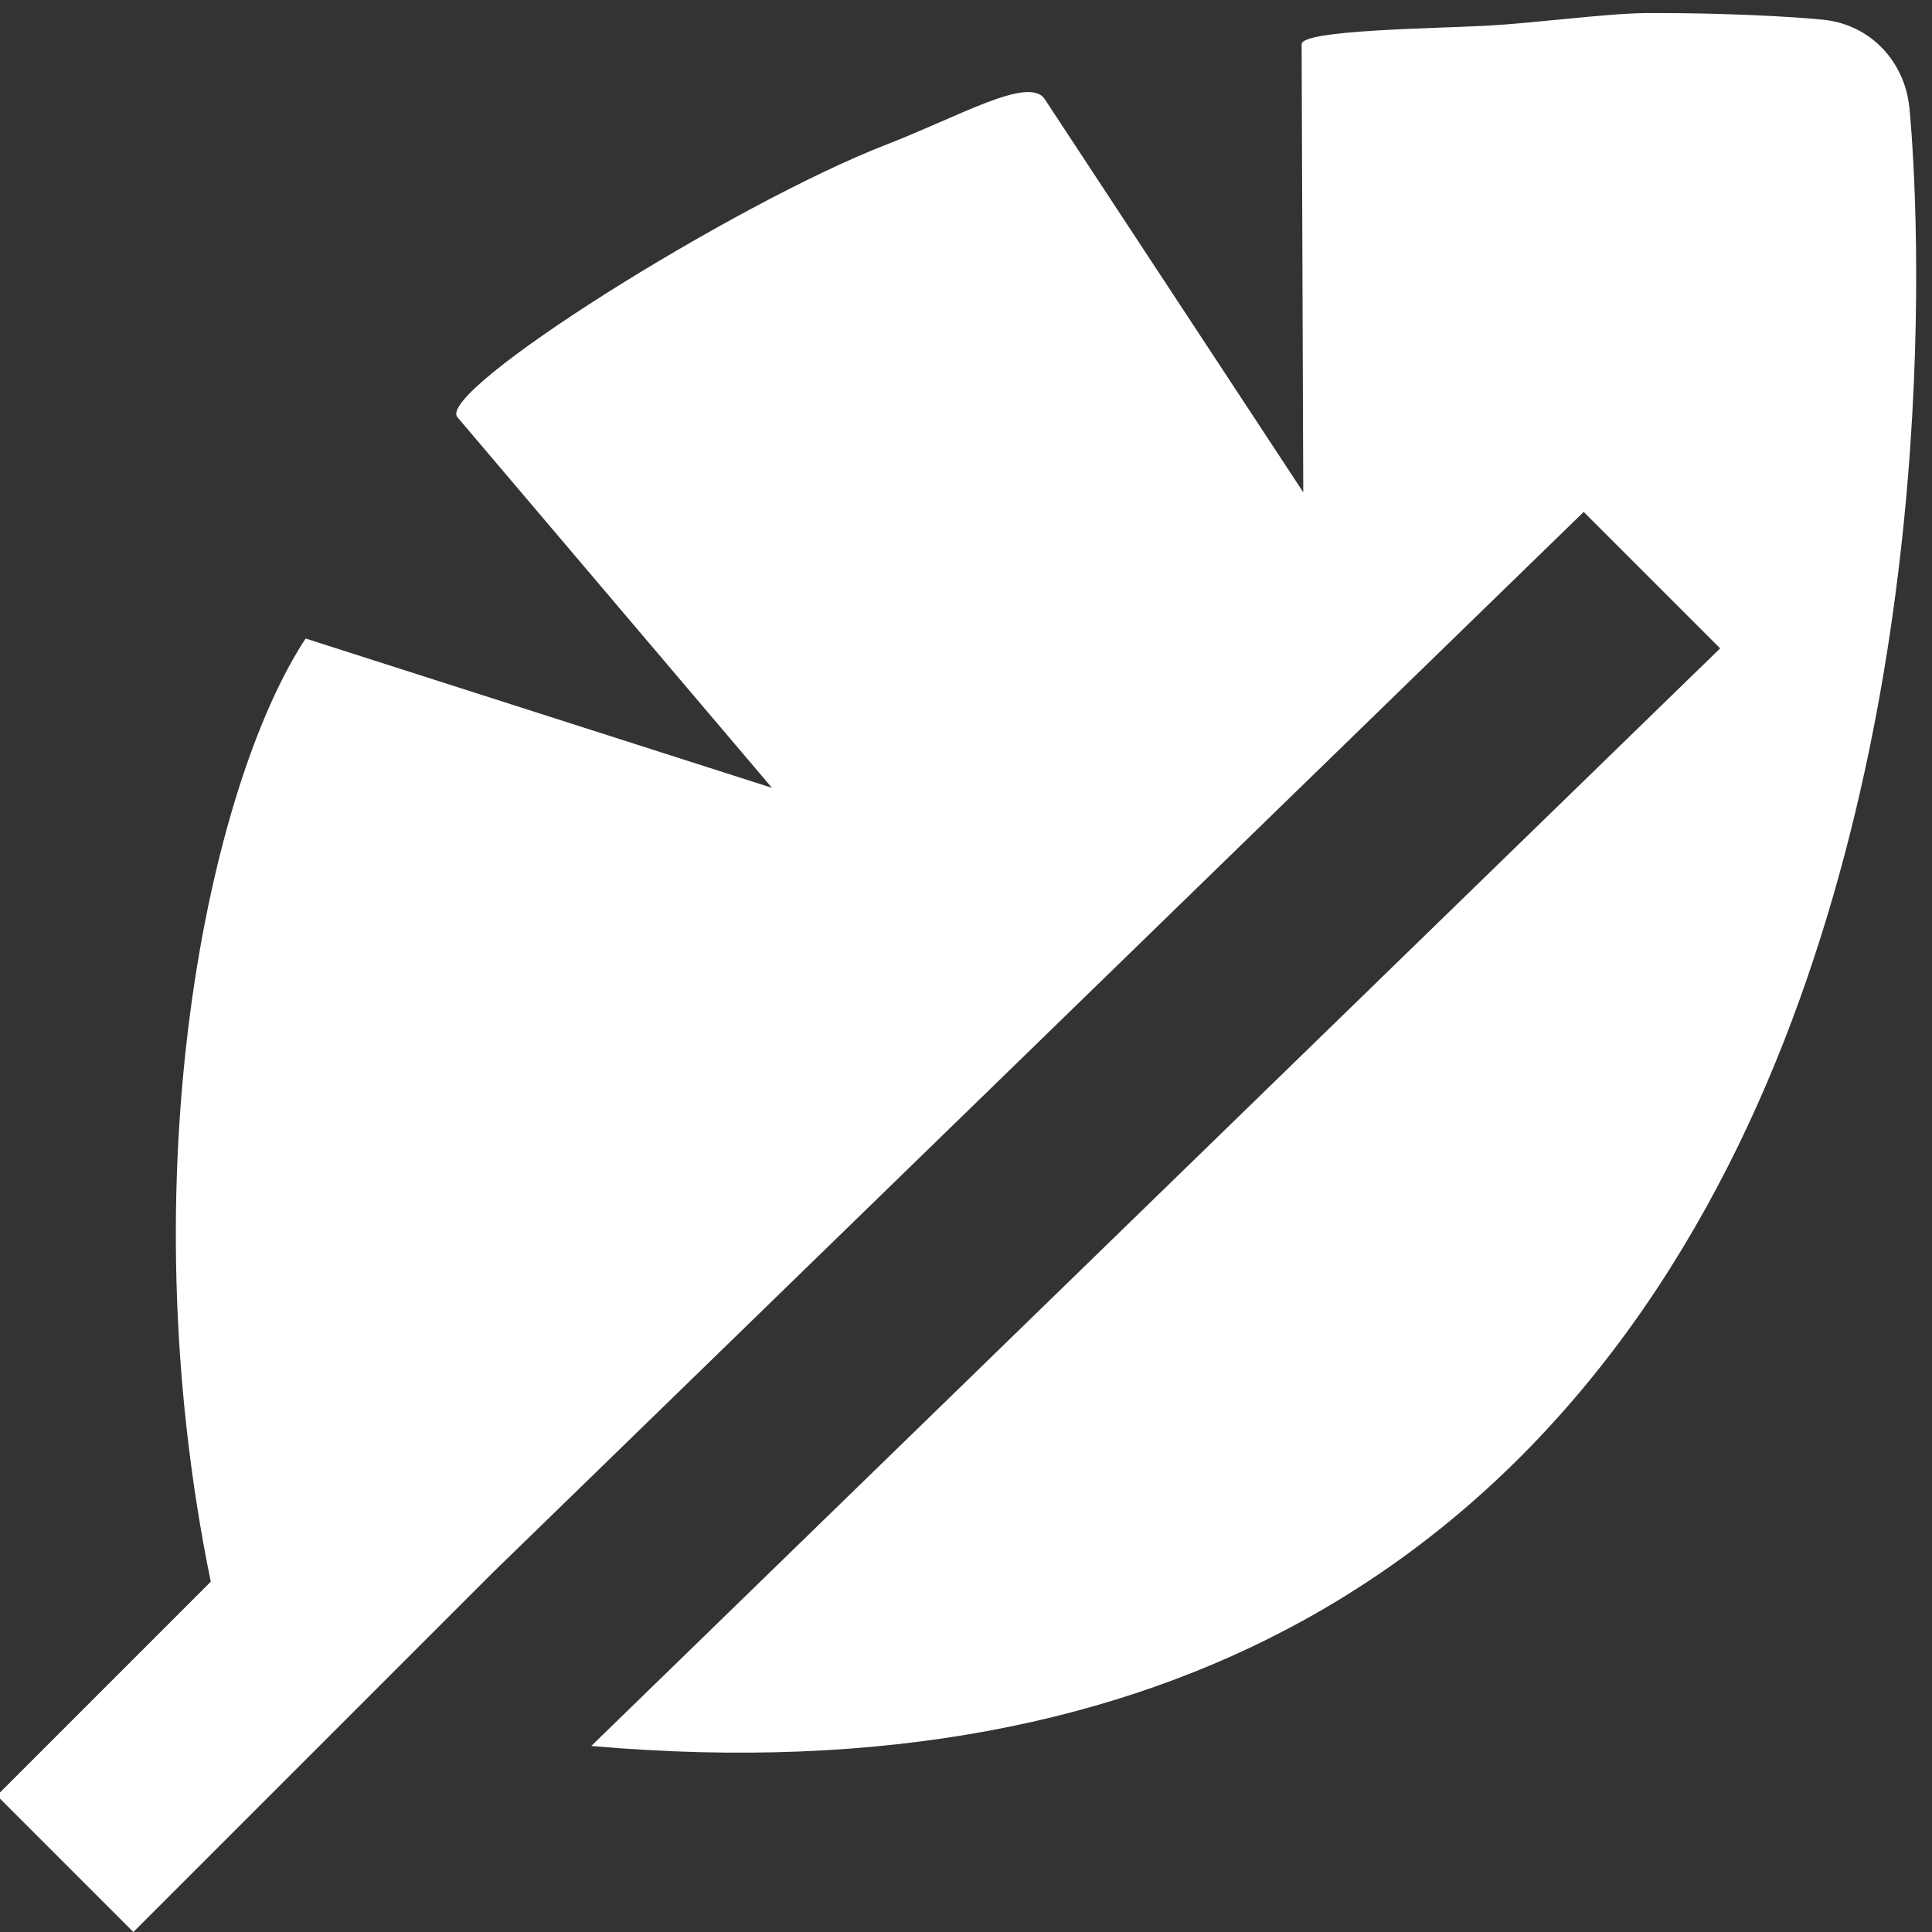 <?xml version="1.0" encoding="UTF-8"?>
<!-- Created with Inkscape (http://www.inkscape.org/) -->
<svg width="32" height="32" version="1.1" viewBox="0 0 32 32" xmlns="http://www.w3.org/2000/svg">
 <rect x="0" y="0" width="32" height="32" fill="#333333" stroke="none"/>
 <path d="m27.249 0.217c-0.602 0.003-1.875 0.169-2.61 0.208-0.94 0.05-3.078 0.07-3.08 0.308l0.027 7.42-4.281-6.51c-0.259-0.394-1.406 0.28-2.612 0.747-2.545 0.985-7.49 4.092-7.116 4.521l5.209 6.138-7.724-2.473c-1.596 2.426-2.967 8.811-1.571 15.622l-3.542 3.542 2.26 2.26 5.936-5.936 18.086-17.585 2.26 2.26-18.698 18.18c4.845 0.425 8.737-0.396 11.793-2.079 4.043-2.227 6.503-5.871 7.961-9.591 2.865-7.311 2.108-15.167 2.081-15.439-9.9e-5 -9.913e-4 8e-5 -0.01 0-0.01-3.31e-4 -0.004-0.002-0.008-0.002-0.012-1.44e-4 -0.001-0.002-0.027-0.002-0.027h-0.002c-0.074-0.709-0.612-1.357-1.438-1.436 0 0-1.13-0.116-2.935-0.108z" color="#000000" fill="#fff" fill-rule="evenodd" stroke-linejoin="round" stroke-width="1.066" style="-inkscape-stroke:none"/>
</svg>
